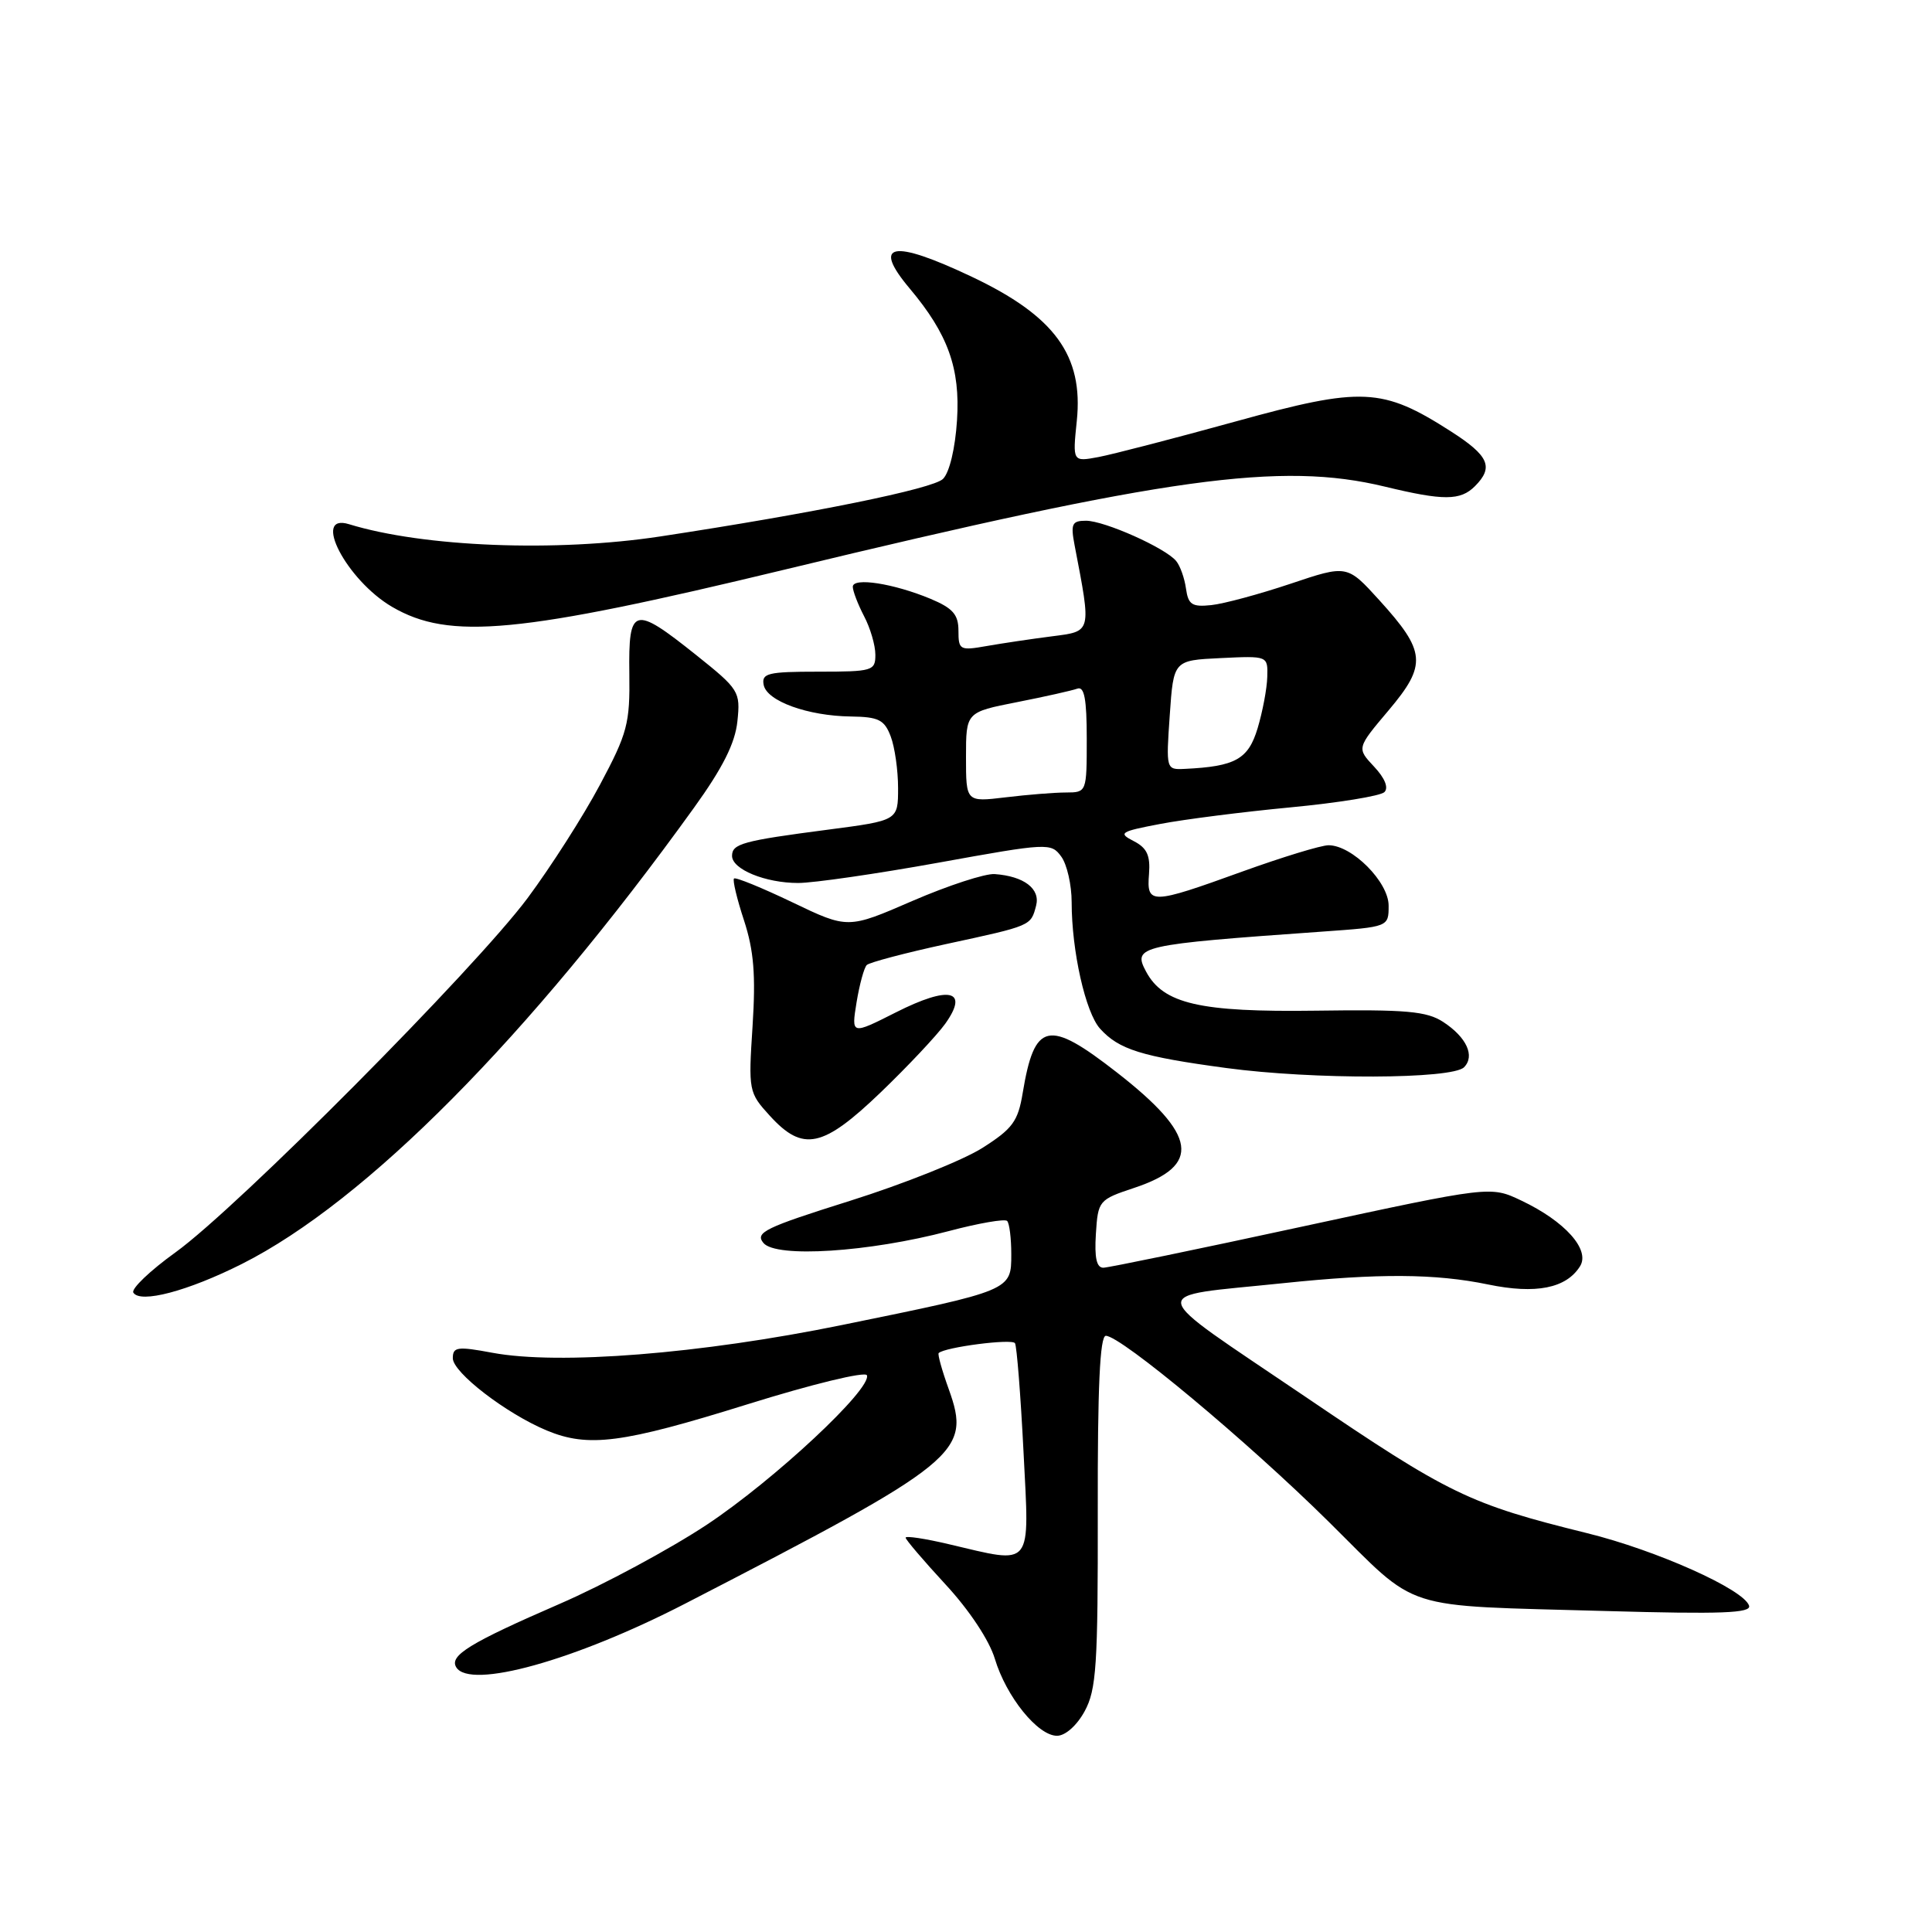 <?xml version="1.0" encoding="UTF-8" standalone="no"?>
<!DOCTYPE svg PUBLIC "-//W3C//DTD SVG 1.1//EN" "http://www.w3.org/Graphics/SVG/1.1/DTD/svg11.dtd" >
<svg xmlns="http://www.w3.org/2000/svg" xmlns:xlink="http://www.w3.org/1999/xlink" version="1.1" viewBox="0 0 256 256">
 <g >
 <path fill="currentColor"
d=" M 143.72 226.75 C 145.28 223.89 145.49 220.68 145.46 200.25 C 145.43 183.86 145.74 177.00 146.53 177.00 C 148.52 177.00 165.28 190.98 176.05 201.63 C 188.25 213.69 185.10 212.68 212.84 213.47 C 228.09 213.90 232.08 213.75 231.76 212.76 C 231.07 210.60 219.49 205.42 210.29 203.15 C 194.65 199.28 192.09 198.05 172.90 185.03 C 151.40 170.46 151.69 171.94 170.00 170.03 C 182.66 168.71 190.18 168.75 197.18 170.20 C 203.51 171.51 207.53 170.71 209.36 167.79 C 210.74 165.60 207.38 161.83 201.58 159.08 C 197.50 157.14 197.50 157.14 172.50 162.54 C 158.75 165.52 146.92 167.96 146.21 167.98 C 145.30 167.99 145.01 166.67 145.21 163.50 C 145.49 159.09 145.60 158.96 150.26 157.41 C 159.24 154.43 158.65 150.41 148.00 142.11 C 138.87 134.99 137.08 135.38 135.51 144.84 C 134.89 148.59 134.17 149.57 130.15 152.12 C 127.59 153.74 119.73 156.88 112.68 159.10 C 101.36 162.66 100.01 163.31 101.16 164.70 C 102.83 166.71 115.14 165.92 125.70 163.13 C 129.65 162.08 133.14 161.48 133.45 161.78 C 133.75 162.08 134.00 164.07 134.00 166.19 C 134.00 171.01 134.06 170.98 111.57 175.57 C 92.84 179.40 74.04 180.89 65.25 179.25 C 60.60 178.38 60.00 178.47 60.00 179.97 C 60.00 181.86 67.05 187.29 72.43 189.54 C 77.95 191.84 82.42 191.26 99.00 186.09 C 107.61 183.40 114.66 181.69 114.87 182.23 C 115.54 184.02 102.61 196.09 93.66 202.03 C 88.79 205.25 80.02 209.98 74.16 212.52 C 62.21 217.71 59.50 219.38 60.46 220.93 C 62.29 223.89 76.18 220.02 90.77 212.50 C 127.26 193.68 128.73 192.48 125.71 184.06 C 124.82 181.59 124.22 179.44 124.38 179.29 C 125.16 178.51 134.10 177.35 134.49 177.98 C 134.73 178.38 135.24 184.84 135.62 192.35 C 136.41 208.01 137.01 207.26 125.75 204.62 C 122.59 203.87 120.00 203.48 120.00 203.75 C 120.00 204.01 122.38 206.80 125.29 209.95 C 128.43 213.34 131.08 217.34 131.82 219.79 C 133.33 224.82 137.51 230.00 140.06 230.00 C 141.16 230.00 142.69 228.64 143.72 226.75 Z  M 32.05 167.48 C 48.48 159.20 70.06 137.44 91.93 107.07 C 95.76 101.76 97.41 98.48 97.71 95.57 C 98.12 91.63 97.95 91.35 92.19 86.75 C 83.94 80.17 83.27 80.36 83.39 89.25 C 83.48 95.88 83.15 97.14 79.49 104.00 C 77.30 108.12 72.98 114.87 69.91 119.00 C 62.92 128.38 31.51 159.99 23.26 165.94 C 19.88 168.37 17.36 170.78 17.67 171.28 C 18.58 172.75 24.89 171.08 32.05 167.48 Z  M 116.69 144.75 C 120.27 141.31 124.12 137.22 125.25 135.65 C 128.44 131.17 125.81 130.56 118.72 134.14 C 112.80 137.13 112.80 137.13 113.50 132.81 C 113.89 130.44 114.50 128.21 114.85 127.87 C 115.21 127.52 119.95 126.27 125.38 125.09 C 136.72 122.64 136.58 122.70 137.29 120.00 C 137.87 117.77 135.69 116.10 131.80 115.82 C 130.54 115.73 125.64 117.33 120.92 119.37 C 112.35 123.09 112.35 123.09 104.99 119.56 C 100.94 117.62 97.46 116.20 97.26 116.41 C 97.05 116.61 97.65 119.12 98.59 121.97 C 99.89 125.97 100.15 129.19 99.72 135.94 C 99.16 144.56 99.20 144.77 102.02 147.86 C 106.40 152.66 109.02 152.11 116.69 144.75 Z  M 193.99 141.42 C 195.47 139.93 194.34 137.45 191.24 135.42 C 189.06 133.99 186.34 133.75 174.35 133.92 C 158.99 134.13 154.15 133.02 151.86 128.74 C 150.05 125.36 150.86 125.17 175.25 123.44 C 184.00 122.82 184.00 122.82 184.00 120.00 C 184.00 116.87 179.16 112.00 176.04 112.00 C 175.05 112.00 169.89 113.58 164.57 115.50 C 152.50 119.87 151.92 119.88 152.25 115.81 C 152.44 113.35 151.98 112.35 150.22 111.45 C 148.13 110.38 148.41 110.19 153.72 109.18 C 156.90 108.57 164.68 107.58 171.00 106.98 C 177.32 106.38 182.92 105.47 183.44 104.96 C 184.02 104.38 183.50 103.10 182.07 101.58 C 179.77 99.13 179.77 99.13 184.01 94.11 C 189.10 88.07 188.95 86.34 182.76 79.52 C 178.50 74.83 178.50 74.83 171.00 77.35 C 166.88 78.73 162.15 80.01 160.50 80.18 C 157.95 80.45 157.45 80.12 157.15 78.00 C 156.96 76.62 156.38 74.98 155.85 74.34 C 154.44 72.61 146.34 69.00 143.90 69.00 C 142.04 69.00 141.85 69.41 142.39 72.25 C 144.63 83.93 144.70 83.63 139.36 84.32 C 136.69 84.66 132.81 85.24 130.75 85.60 C 127.19 86.23 127.00 86.13 127.00 83.58 C 127.00 81.43 126.26 80.59 123.31 79.35 C 118.41 77.31 113.00 76.47 113.00 77.75 C 113.00 78.31 113.67 80.06 114.49 81.64 C 115.32 83.21 115.99 85.51 115.99 86.75 C 116.00 88.89 115.62 89.00 108.43 89.00 C 101.75 89.00 100.89 89.21 101.19 90.75 C 101.60 92.90 107.04 94.87 112.77 94.94 C 116.42 94.99 117.19 95.38 118.02 97.57 C 118.56 98.98 119.00 102.06 119.00 104.42 C 119.00 108.72 119.00 108.72 109.75 109.93 C 98.40 111.41 97.00 111.80 97.00 113.41 C 97.00 115.19 101.41 117.00 105.76 117.00 C 107.78 117.00 116.14 115.79 124.34 114.31 C 138.87 111.68 139.28 111.66 140.62 113.50 C 141.38 114.53 142.00 117.26 142.00 119.55 C 142.00 126.00 143.83 134.15 145.76 136.30 C 148.26 139.07 151.23 140.00 162.50 141.52 C 174.05 143.07 192.39 143.01 193.99 141.42 Z  M 104.00 75.47 C 154.73 63.22 169.72 61.15 183.50 64.48 C 191.27 66.36 193.51 66.35 195.43 64.43 C 197.96 61.90 197.30 60.40 192.25 57.16 C 183.16 51.34 180.51 51.21 163.75 55.84 C 155.63 58.08 147.45 60.20 145.56 60.56 C 142.12 61.20 142.12 61.20 142.68 55.78 C 143.58 47.11 139.76 41.87 128.74 36.66 C 118.20 31.67 115.47 32.20 120.55 38.24 C 125.61 44.26 127.25 48.80 126.81 55.68 C 126.57 59.42 125.81 62.61 124.95 63.46 C 123.63 64.77 107.70 68.01 87.50 71.08 C 73.69 73.18 56.11 72.49 46.25 69.46 C 41.25 67.92 45.92 76.88 51.95 80.41 C 59.56 84.85 68.72 83.98 104.00 75.47 Z  M 128.00 100.32 C 128.00 94.37 128.00 94.37 134.75 93.04 C 138.46 92.31 142.06 91.50 142.75 91.25 C 143.68 90.91 144.00 92.63 144.00 97.89 C 144.00 104.98 143.99 105.00 141.25 105.01 C 139.74 105.01 136.14 105.30 133.25 105.65 C 128.00 106.28 128.00 106.28 128.00 100.32 Z  M 155.00 94.75 C 155.50 87.50 155.50 87.50 161.75 87.20 C 168.00 86.90 168.00 86.90 167.92 89.70 C 167.88 91.24 167.30 94.30 166.64 96.50 C 165.40 100.61 163.70 101.56 157.00 101.88 C 154.51 102.00 154.50 101.98 155.00 94.75 Z "/>
</g>
</svg>